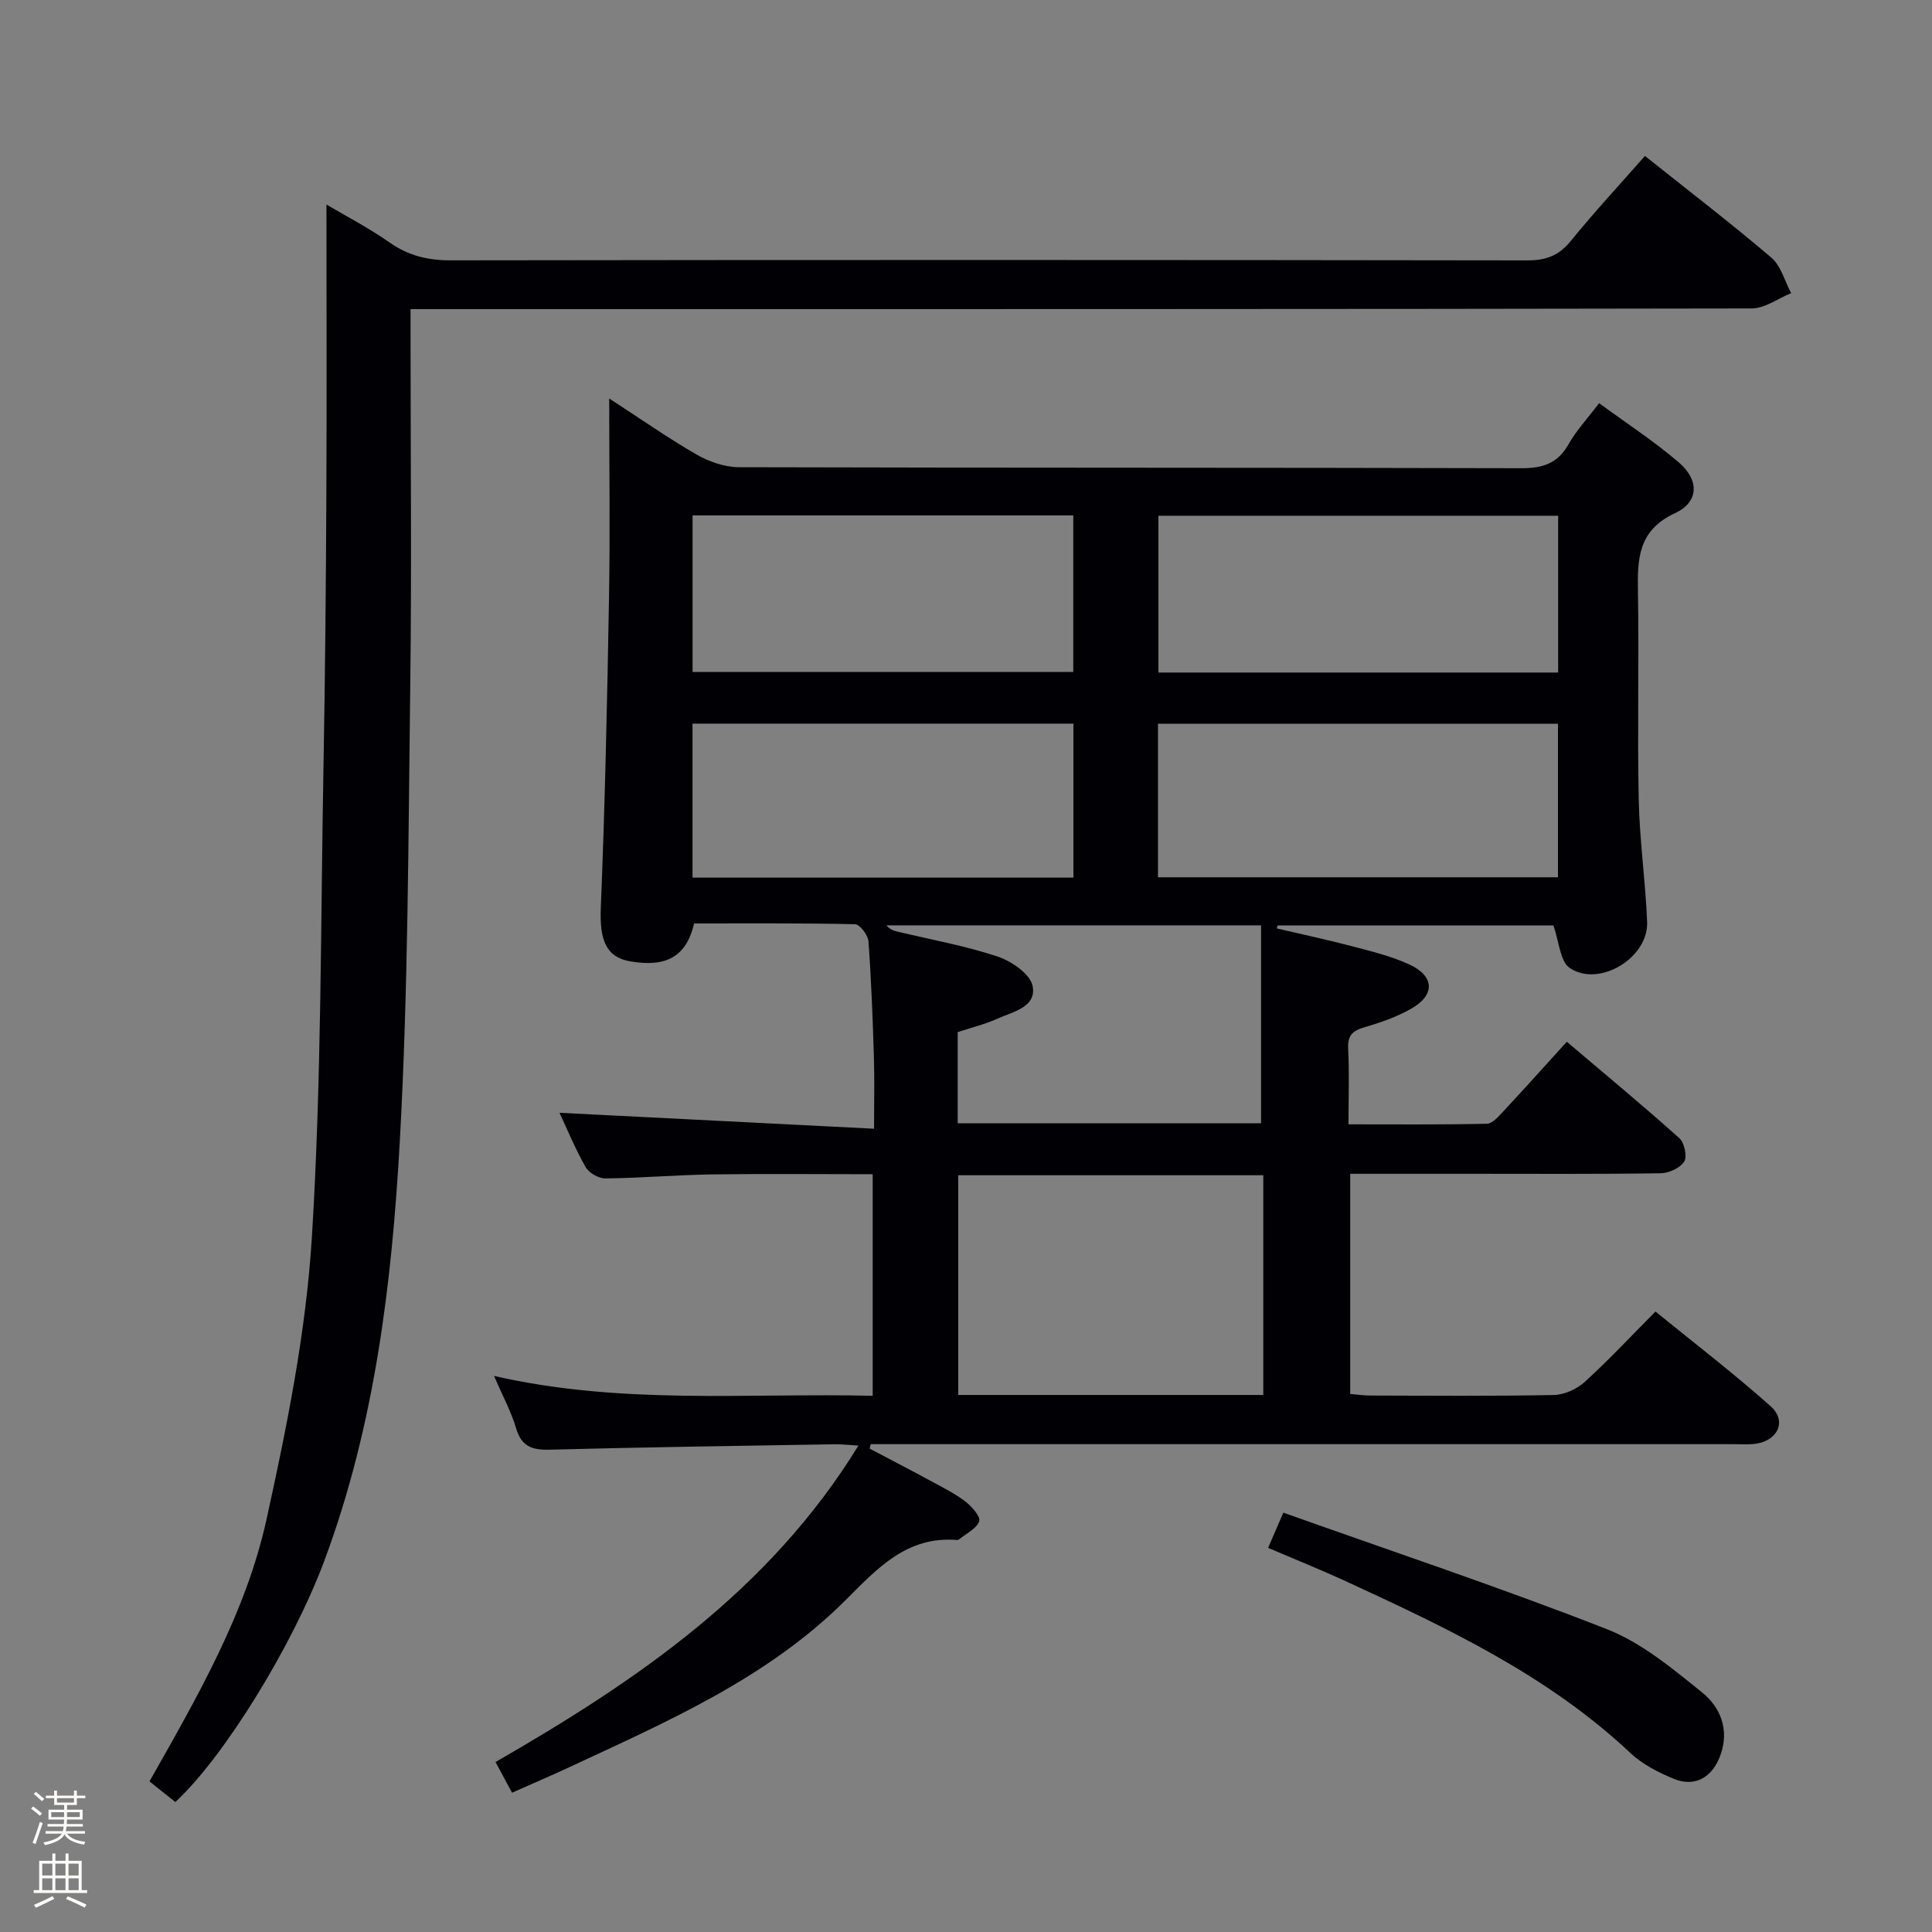 <svg enable-background="new 0 0 400 400" viewBox="0 0 400 400" xmlns="http://www.w3.org/2000/svg"><rect x="0" y="0" width="400" height="400" fill="#808080" stroke="none"/><path d="m6.44 374.46.42-.45c.65.47 1.27.95 1.85 1.44l-.45.49c-.65-.56-1.25-1.06-1.82-1.48m.93 7.33-.63-.26c.55-1.36 1.05-2.8 1.52-4.33.19.1.38.19.59.27-.46 1.29-.95 2.73-1.48 4.32m-.38-10.38.44-.42c.43.34 1.01.82 1.74 1.44l-.49.49c-.53-.51-1.09-1.01-1.69-1.51m2.5.35h1.72v-1.04h.59v1.04h3.52v-1.04h.59v1.04h1.75v.53h-1.75v1.42h-2.03v.97h3.22v2.03h-3.24c0 .35-.01.66-.03.93h3.32v.53h-3.37c-.03.27-.08.58-.15.94h3.96v.53h-3.71c.67.92 1.93 1.48 3.79 1.68-.13.24-.23.44-.29.59-2.13-.38-3.48-1.08-4.04-2.12-.43.97-1.77 1.72-4.03 2.23-.09-.19-.2-.37-.33-.55 2.1-.42 3.37-1.03 3.81-1.83h-3.36v-.53h3.58c.08-.29.13-.61.16-.94h-3.33v-.53h3.39c.02-.27.04-.58.04-.93h-3.23v-2.03h3.25v-.97h-2.07v-1.42h-1.73zm1.12 3.44v1h2.65c.01-.3.02-.44.01-.4v-.25-.35zm1.19-2h3.52v-.91h-3.52zm4.71 2h-2.63v.59c0 .15-.01.28-.01.4h2.64z" fill="#fcfbfa"/><path d="m13.56 383.74h.63v1.52h2.72v6.07h1.13v.6h-11.06v-.6h1.13v-6.07h2.73v-1.52h.63v1.52h2.1v-1.52zm-2.69 8.83.38.56c-1.24.63-2.53 1.25-3.85 1.85-.1-.21-.21-.42-.34-.63 1.36-.55 2.63-1.15 3.81-1.78m-2.13-4.27h2.1v-2.45h-2.1zm0 3.04h2.1v-2.46h-2.1zm2.72-3.04h2.1v-2.45h-2.1zm0 3.04h2.1v-2.46h-2.1zm6.07 3.6c-1.41-.71-2.7-1.3-3.86-1.78l.35-.56c1.45.62 2.75 1.19 3.88 1.72zm-1.25-9.09h-2.1v2.45h2.1zm-2.09 5.49h2.1v-2.46h-2.1z" fill="#fcfbfa"/><g fill="#010105"><path d="m180.04 299.91c4.33 2.29 8.68 4.54 12.99 6.88 2.34 1.27 4.75 2.47 6.84 4.08 1.32 1.02 3.19 3.13 2.86 4.08-.53 1.54-2.66 2.53-4.12 3.73-.12.1-.32.17-.47.16-10.31-.85-16.44 5.81-22.92 12.3-16.33 16.37-37.22 25.35-57.72 34.91-3.61 1.68-7.28 3.24-11.49 5.11-1.06-1.96-2.12-3.93-3.42-6.35 29.21-16.82 56.68-35.46 75.14-65.52-2.16-.12-3.57-.29-4.97-.27-19.64.33-39.29.6-58.92 1.12-3.66.1-5.87-.63-6.99-4.44-1.02-3.45-2.78-6.68-4.57-10.83 26.38 6.04 52.3 3.51 78.4 4.11 0-15.48 0-30.4 0-45.87-11.19 0-22.29-.12-33.38.04-7.31.11-14.62.75-21.94.83-1.4.02-3.43-1.14-4.12-2.36-2.2-3.88-3.91-8.04-5.4-11.23 21.24 1.08 42.74 2.17 65.12 3.3 0-5.76.12-10.35-.03-14.92-.25-7.97-.54-15.95-1.13-23.91-.1-1.29-1.79-3.49-2.79-3.51-11.13-.25-22.27-.16-33.3-.16-1.6 6.83-5.71 9.14-13.23 7.85-5.06-.87-6.36-4.5-6.09-11.1.87-21.42 1.33-42.85 1.7-64.28.24-13.42.04-26.84.04-41.16 6.44 4.18 12.12 8.17 18.11 11.62 2.58 1.48 5.8 2.6 8.74 2.61 53.99.15 107.98.06 161.97.21 4.45.01 7.55-.97 9.81-4.98 1.61-2.85 3.92-5.31 6.32-8.49 5.68 4.17 11.37 7.87 16.48 12.25 4.3 3.68 4.21 8.22-.77 10.53-7.67 3.56-7.79 9.45-7.67 16.31.24 14.33-.14 28.66.16 42.99.18 8.46 1.4 16.88 1.74 25.34.3 7.42-9.95 13.65-16.05 9.5-1.98-1.35-2.14-5.36-3.36-8.79-18.43 0-37.76 0-57.1 0-.05.21-.11.42-.16.62 5.21 1.22 10.45 2.34 15.63 3.7 3.99 1.05 8.07 2.04 11.79 3.75 5.26 2.43 5.4 6.33.41 9.17-2.99 1.7-6.35 2.88-9.68 3.84-2.49.72-3.52 1.72-3.38 4.46.26 4.96.07 9.95.07 15.64 9.79 0 19.22.09 28.64-.12 1.18-.03 2.47-1.54 3.45-2.6 4.31-4.62 8.53-9.33 13.11-14.38 8.53 7.24 16.05 13.46 23.3 19.97 1.05.94 1.66 3.8 1.01 4.83-.85 1.34-3.17 2.41-4.87 2.43-12.99.2-25.99.11-38.99.11-8.31 0-16.63 0-25.29 0v45.58c1.3.11 2.72.33 4.14.33 12.66.03 25.33.14 37.99-.11 2.18-.04 4.76-1.2 6.4-2.69 4.92-4.47 9.47-9.36 14.67-14.59 8.05 6.56 16.19 12.79 23.82 19.59 3.42 3.04 1.57 7.12-3.07 7.78-1.47.21-2.99.09-4.49.09-57.82 0-115.64 0-173.47 0-1.75 0-3.5 0-5.25 0-.1.3-.18.6-.25.91zm81.51-11.1c0-15.16 0-30.3 0-45.49-21.17 0-42.19 0-63.16 0v45.49zm61.05-182.03c-27.69 0-55.18 0-82.76 0v32.46h82.76c0-10.94 0-21.52 0-32.46zm-82.85 74.85h82.81c0-10.71 0-21.12 0-31.79-27.74 0-55.25 0-82.81 0zm-96.36-74.93v32.42h78.82c0-11.05 0-21.63 0-32.42-26.45 0-52.52 0-78.82 0zm78.85 75c0-10.67 0-21.2 0-31.88-26.53 0-52.71 0-78.86 0v31.88zm38.85 50.87c0-13.99 0-27.5 0-40.99-26.47 0-52.02 0-77.58 0 .72.85 1.48 1.1 2.26 1.29 6.92 1.66 13.98 2.92 20.72 5.15 2.89.96 6.77 3.59 7.29 6.07.92 4.41-4.04 5.36-7.25 6.81-2.67 1.2-5.57 1.9-8.25 2.79v18.88z"/><path d="m340.57 32.29c9.11 7.26 17.82 13.94 26.17 21.05 2 1.71 2.76 4.86 4.1 7.35-2.72 1.1-5.45 3.17-8.17 3.17-90.31.17-180.61.14-270.92.14-1.99 0-3.98 0-6.75 0v5.43c0 24.16.25 48.32-.06 72.47-.41 31.45-.42 62.94-2.16 94.32-1.64 29.49-5.19 58.89-15.63 86.92-6.48 17.4-20.71 40.59-30.85 49.95-1.75-1.4-3.54-2.82-5.35-4.27 9.91-17.52 19.95-34.81 24.23-54.25 4.24-19.25 8.18-38.81 9.39-58.41 2.01-32.53 1.81-65.19 2.41-97.81.34-18.64.5-37.28.59-55.92.1-20.1.02-40.2.02-60.08 3.79 2.25 8.67 4.78 13.14 7.9 3.88 2.71 7.87 3.65 12.56 3.65 74.31-.11 148.62-.1 222.92.01 3.82.01 6.5-.95 8.95-3.96 4.82-5.93 10.02-11.54 15.41-17.66z"/><path d="m262.55 320.47c1.03-2.39 1.87-4.33 3.15-7.29 22.47 8 44.93 15.49 66.96 24.11 7.21 2.82 13.6 8.16 19.74 13.11 3.78 3.05 5.71 7.69 3.79 13-1.65 4.57-5.26 6.71-9.69 4.87-3.17-1.31-6.44-2.98-8.91-5.3-17.13-16.12-38.01-25.93-58.99-35.61-5.08-2.34-10.31-4.43-16.05-6.89z"/></g></svg>